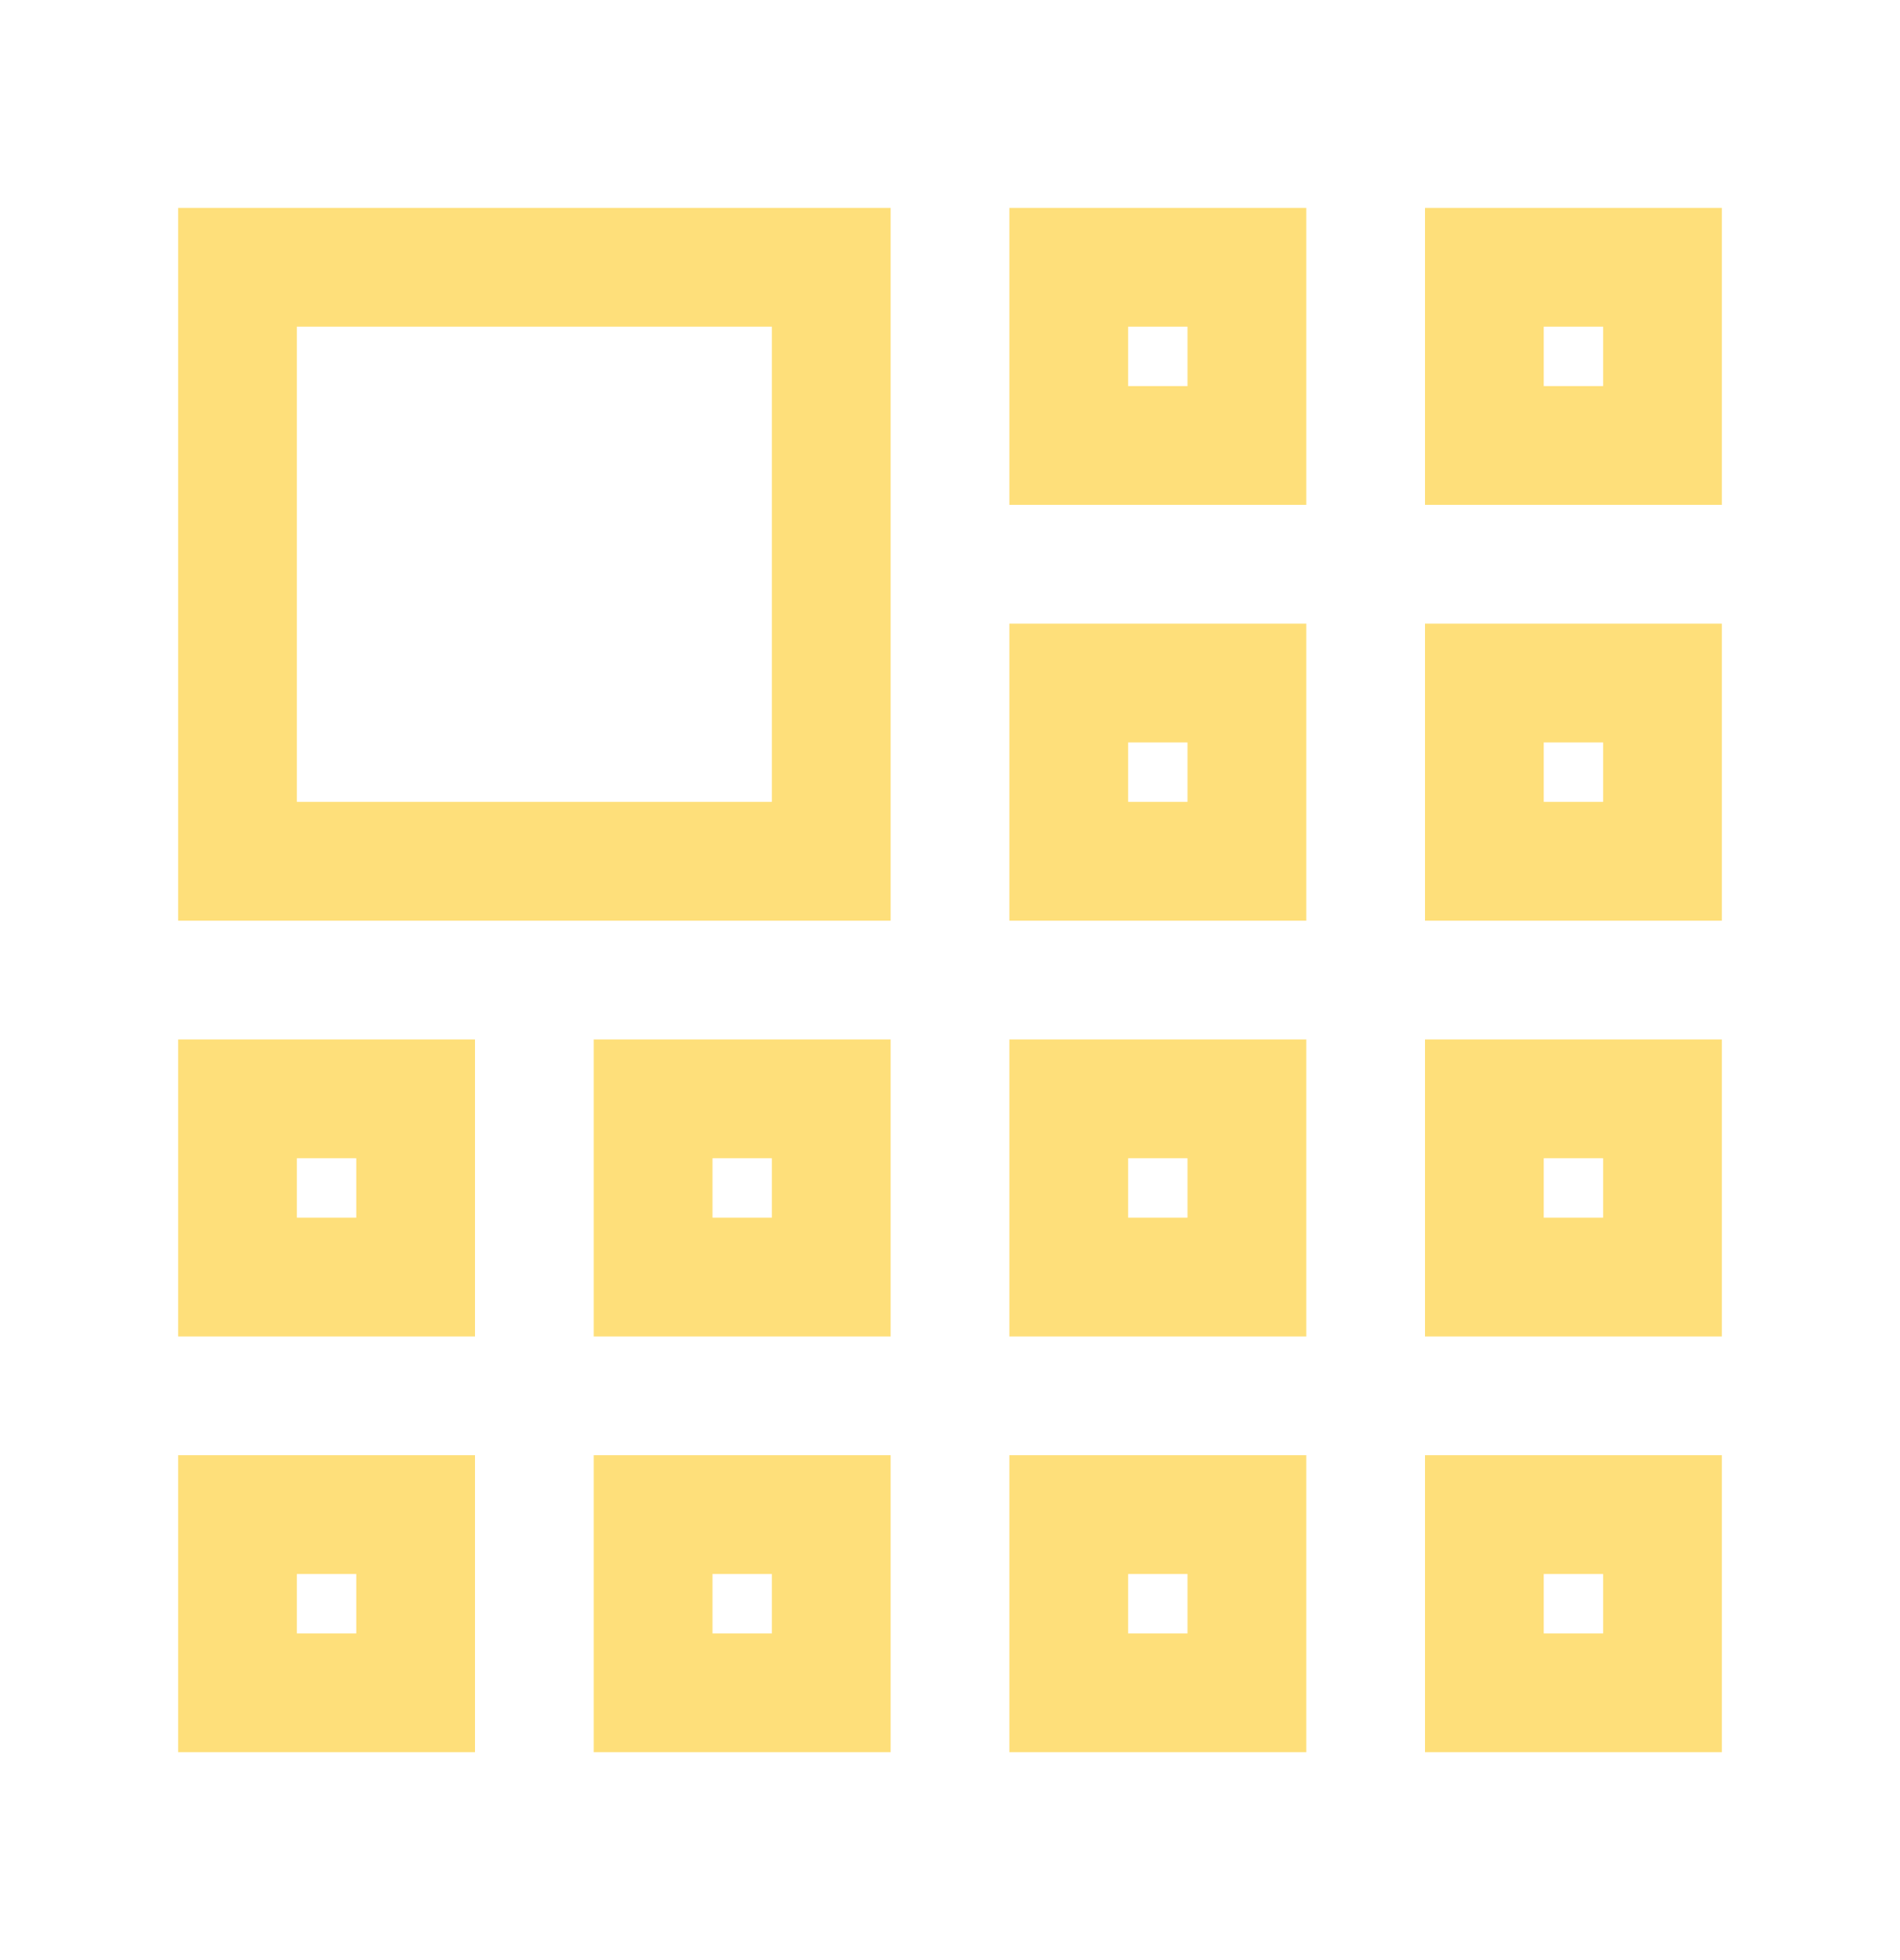 <svg width="32" height="33" viewBox="0 0 32 33" fill="none" xmlns="http://www.w3.org/2000/svg">
<rect x="4" y="4.5" width="10" height="10" stroke="#FEDF7A" stroke-width="2"/>
<rect x="4" y="18.5" width="3" height="3" stroke="#FEDF7A" stroke-width="2"/>
<rect x="18" y="4.5" width="3" height="3" stroke="#FEDF7A" stroke-width="2"/>
<rect x="18" y="11.5" width="3" height="3" stroke="#FEDF7A" stroke-width="2"/>
<rect x="18" y="18.5" width="3" height="3" stroke="#FEDF7A" stroke-width="2"/>
<rect x="18" y="25.5" width="3" height="3" stroke="#FEDF7A" stroke-width="2"/>
<rect x="4" y="25.5" width="3" height="3" stroke="#FEDF7A" stroke-width="2"/>
<rect x="11" y="18.5" width="3" height="3" stroke="#FEDF7A" stroke-width="2"/>
<rect x="25" y="4.5" width="3" height="3" stroke="#FEDF7A" stroke-width="2"/>
<rect x="25" y="11.5" width="3" height="3" stroke="#FEDF7A" stroke-width="2"/>
<rect x="25" y="18.5" width="3" height="3" stroke="#FEDF7A" stroke-width="2"/>
<rect x="25" y="25.5" width="3" height="3" stroke="#FEDF7A" stroke-width="2"/>
<rect x="11" y="25.5" width="3" height="3" stroke="#FEDF7A" stroke-width="2"/>
</svg>
